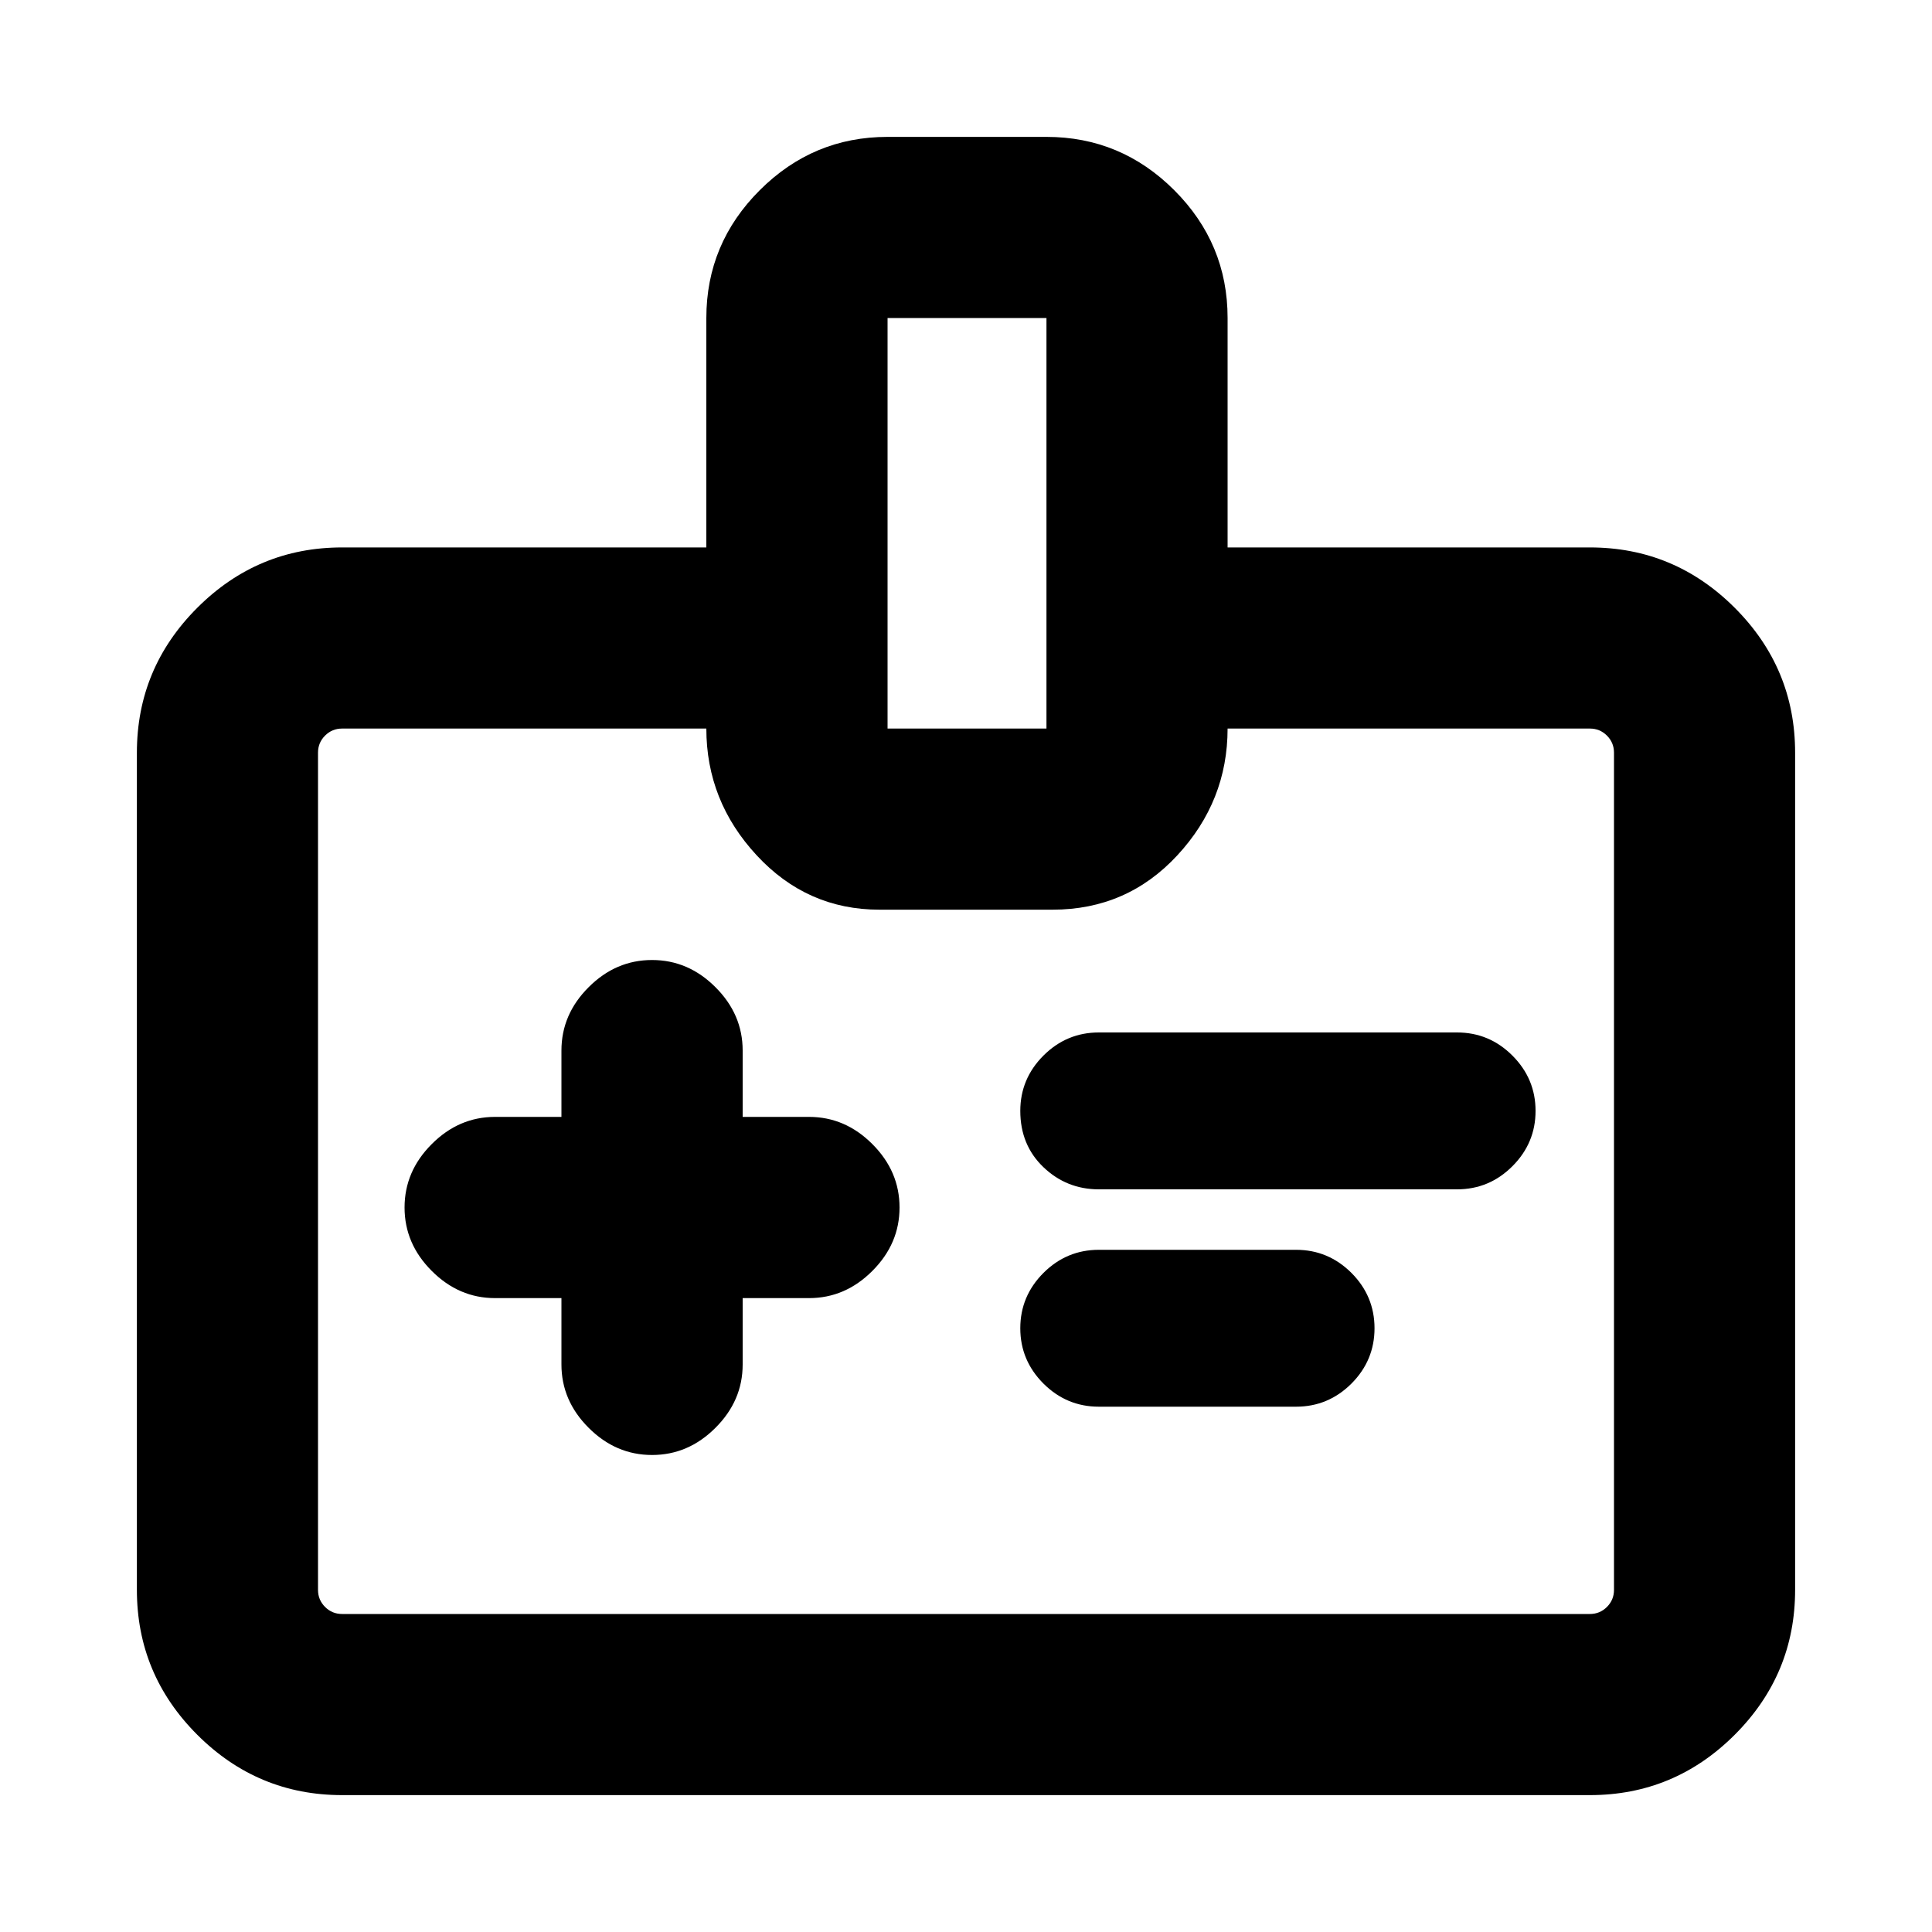 <svg xmlns="http://www.w3.org/2000/svg" height="20" width="20"><path d="M5.812 13.438V14.125Q5.812 14.5 6.094 14.781Q6.375 15.062 6.75 15.062Q7.125 15.062 7.406 14.781Q7.688 14.5 7.688 14.125V13.438H8.375Q8.75 13.438 9.031 13.156Q9.312 12.875 9.312 12.5Q9.312 12.125 9.031 11.844Q8.75 11.562 8.375 11.562H7.688V10.875Q7.688 10.5 7.406 10.219Q7.125 9.938 6.75 9.938Q6.375 9.938 6.094 10.219Q5.812 10.5 5.812 10.875V11.562H5.125Q4.75 11.562 4.469 11.844Q4.188 12.125 4.188 12.5Q4.188 12.875 4.469 13.156Q4.75 13.438 5.125 13.438ZM15.083 12.312Q15.417 12.312 15.656 12.073Q15.896 11.833 15.896 11.5Q15.896 11.167 15.656 10.927Q15.417 10.688 15.083 10.688H11.375Q11.042 10.688 10.802 10.927Q10.562 11.167 10.562 11.5Q10.562 11.854 10.802 12.083Q11.042 12.312 11.375 12.312ZM13.417 14.562Q13.75 14.562 13.99 14.323Q14.229 14.083 14.229 13.75Q14.229 13.417 13.99 13.177Q13.75 12.938 13.417 12.938H11.375Q11.042 12.938 10.802 13.177Q10.562 13.417 10.562 13.75Q10.562 14.083 10.802 14.323Q11.042 14.562 11.375 14.562ZM12.708 5.667H16.458Q17.333 5.667 17.958 6.292Q18.583 6.917 18.583 7.792V16.458Q18.583 17.333 17.958 17.958Q17.333 18.583 16.458 18.583H3.542Q2.667 18.583 2.042 17.958Q1.417 17.333 1.417 16.458V7.792Q1.417 6.917 2.042 6.292Q2.667 5.667 3.542 5.667H7.312V3.292Q7.312 2.521 7.865 1.969Q8.417 1.417 9.188 1.417H10.833Q11.604 1.417 12.156 1.969Q12.708 2.521 12.708 3.292ZM9.188 7.542H10.833V3.292H9.188ZM10 12.104Q10 12.104 10 12.104Q10 12.104 10 12.104Q10 12.104 10 12.104Q10 12.104 10 12.104Q10 12.104 10 12.104Q10 12.104 10 12.104Q10 12.104 10 12.104Q10 12.104 10 12.104Q10 12.104 10 12.104Q10 12.104 10 12.104Q10 12.104 10 12.104Q10 12.104 10 12.104ZM7.312 7.542H3.542Q3.438 7.542 3.365 7.615Q3.292 7.688 3.292 7.792V16.458Q3.292 16.562 3.365 16.635Q3.438 16.708 3.542 16.708H16.458Q16.562 16.708 16.635 16.635Q16.708 16.562 16.708 16.458V7.792Q16.708 7.688 16.635 7.615Q16.562 7.542 16.458 7.542H12.708Q12.708 8.292 12.188 8.854Q11.667 9.417 10.896 9.417H9.104Q8.354 9.417 7.833 8.854Q7.312 8.292 7.312 7.542Z"/></svg>